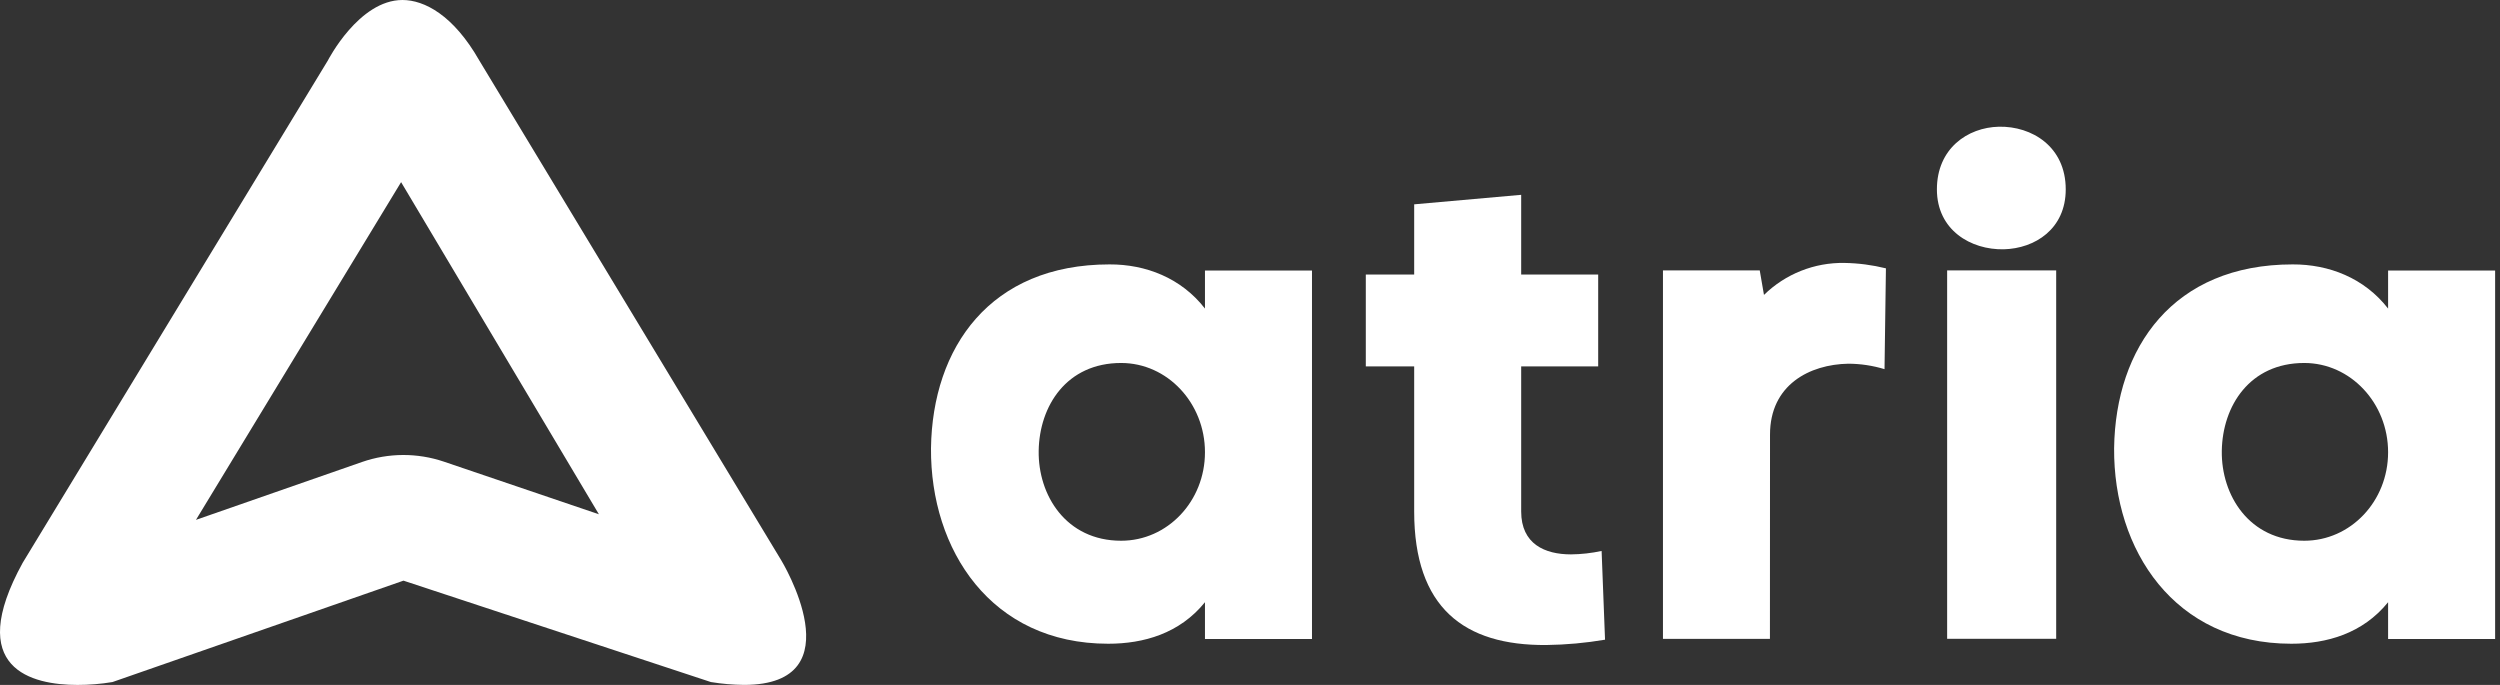 <svg width="146" height="40" viewBox="0 0 146 40" fill="none" xmlns="http://www.w3.org/2000/svg">
<rect x="0" y="0" width="146" height="40" fill="#333333" stroke="none"/>
<path d="M70.37 18.02V15.799H76.62V37.316H70.37V35.169C68.889 37 66.787 37.594 64.718 37.594C57.871 37.594 54.33 32.107 54.37 26.18C54.449 20.293 57.826 15.441 64.797 15.441C66.908 15.434 68.978 16.229 70.37 18.02ZM70.37 26.409C70.37 23.545 68.18 21.198 65.474 21.198C62.291 21.198 60.698 23.705 60.659 26.33C60.619 28.914 62.251 31.579 65.474 31.579C68.18 31.581 70.37 29.274 70.37 26.412V26.409Z" fill="white"/>
<path d="M90.309 37.669C85.494 37.708 82.588 35.48 82.588 29.872V21.398H79.763V16.032H82.588V11.933L88.837 11.378V16.032H93.334V21.398H88.837V29.869C88.837 31.779 90.23 32.376 91.743 32.376C92.346 32.37 92.945 32.303 93.534 32.176L93.734 37.358C92.602 37.55 91.457 37.654 90.309 37.669V37.669Z" fill="white"/>
<path d="M103.364 37.308H97.117V15.792H102.769L103.016 17.223C103.635 16.617 104.369 16.14 105.174 15.819C105.98 15.498 106.841 15.341 107.708 15.355C108.527 15.368 109.342 15.474 110.138 15.671L110.056 21.559C109.372 21.351 108.662 21.244 107.947 21.24C105.678 21.28 103.369 22.474 103.369 25.378L103.364 37.308Z" fill="white"/>
<path d="M116.738 7.4C118.649 7.361 120.639 8.553 120.639 11.06C120.639 13.367 118.846 14.514 117.017 14.559C115.105 14.598 113.115 13.446 113.115 11.06C113.115 8.674 114.908 7.44 116.738 7.4ZM113.713 15.79V37.306H120.081V15.79H113.713Z" fill="white"/>
<path d="M139.465 18.02V15.799H145.715V37.316H139.465V35.169C137.983 37 135.882 37.594 133.813 37.594C126.966 37.594 123.425 32.107 123.464 26.18C123.543 20.293 126.921 15.441 133.892 15.441C136.003 15.434 138.072 16.229 139.465 18.02ZM139.465 26.409C139.465 23.545 137.275 21.198 134.568 21.198C131.386 21.198 129.793 23.705 129.753 26.33C129.714 28.914 131.346 31.579 134.568 31.579C137.275 31.581 139.465 29.274 139.465 26.412V26.409Z" fill="white"/>
<path d="M23.424 10.637L34.976 30.034L25.928 26.962C24.376 26.436 22.693 26.442 21.145 26.979L11.444 30.36L23.424 10.637ZM23.503 0C20.955 0 19.148 3.531 19.148 3.531L1.325 32.867C-2.088 39.072 1.863 40 4.53 40C5.212 40 5.894 39.944 6.567 39.832L23.563 33.91L41.517 39.832C42.156 39.937 42.802 39.992 43.45 39.998C50.06 39.998 45.623 32.718 45.623 32.718L27.99 3.531C26.481 0.883 24.78 0 23.503 0V0Z" fill="white"/>
</svg>
